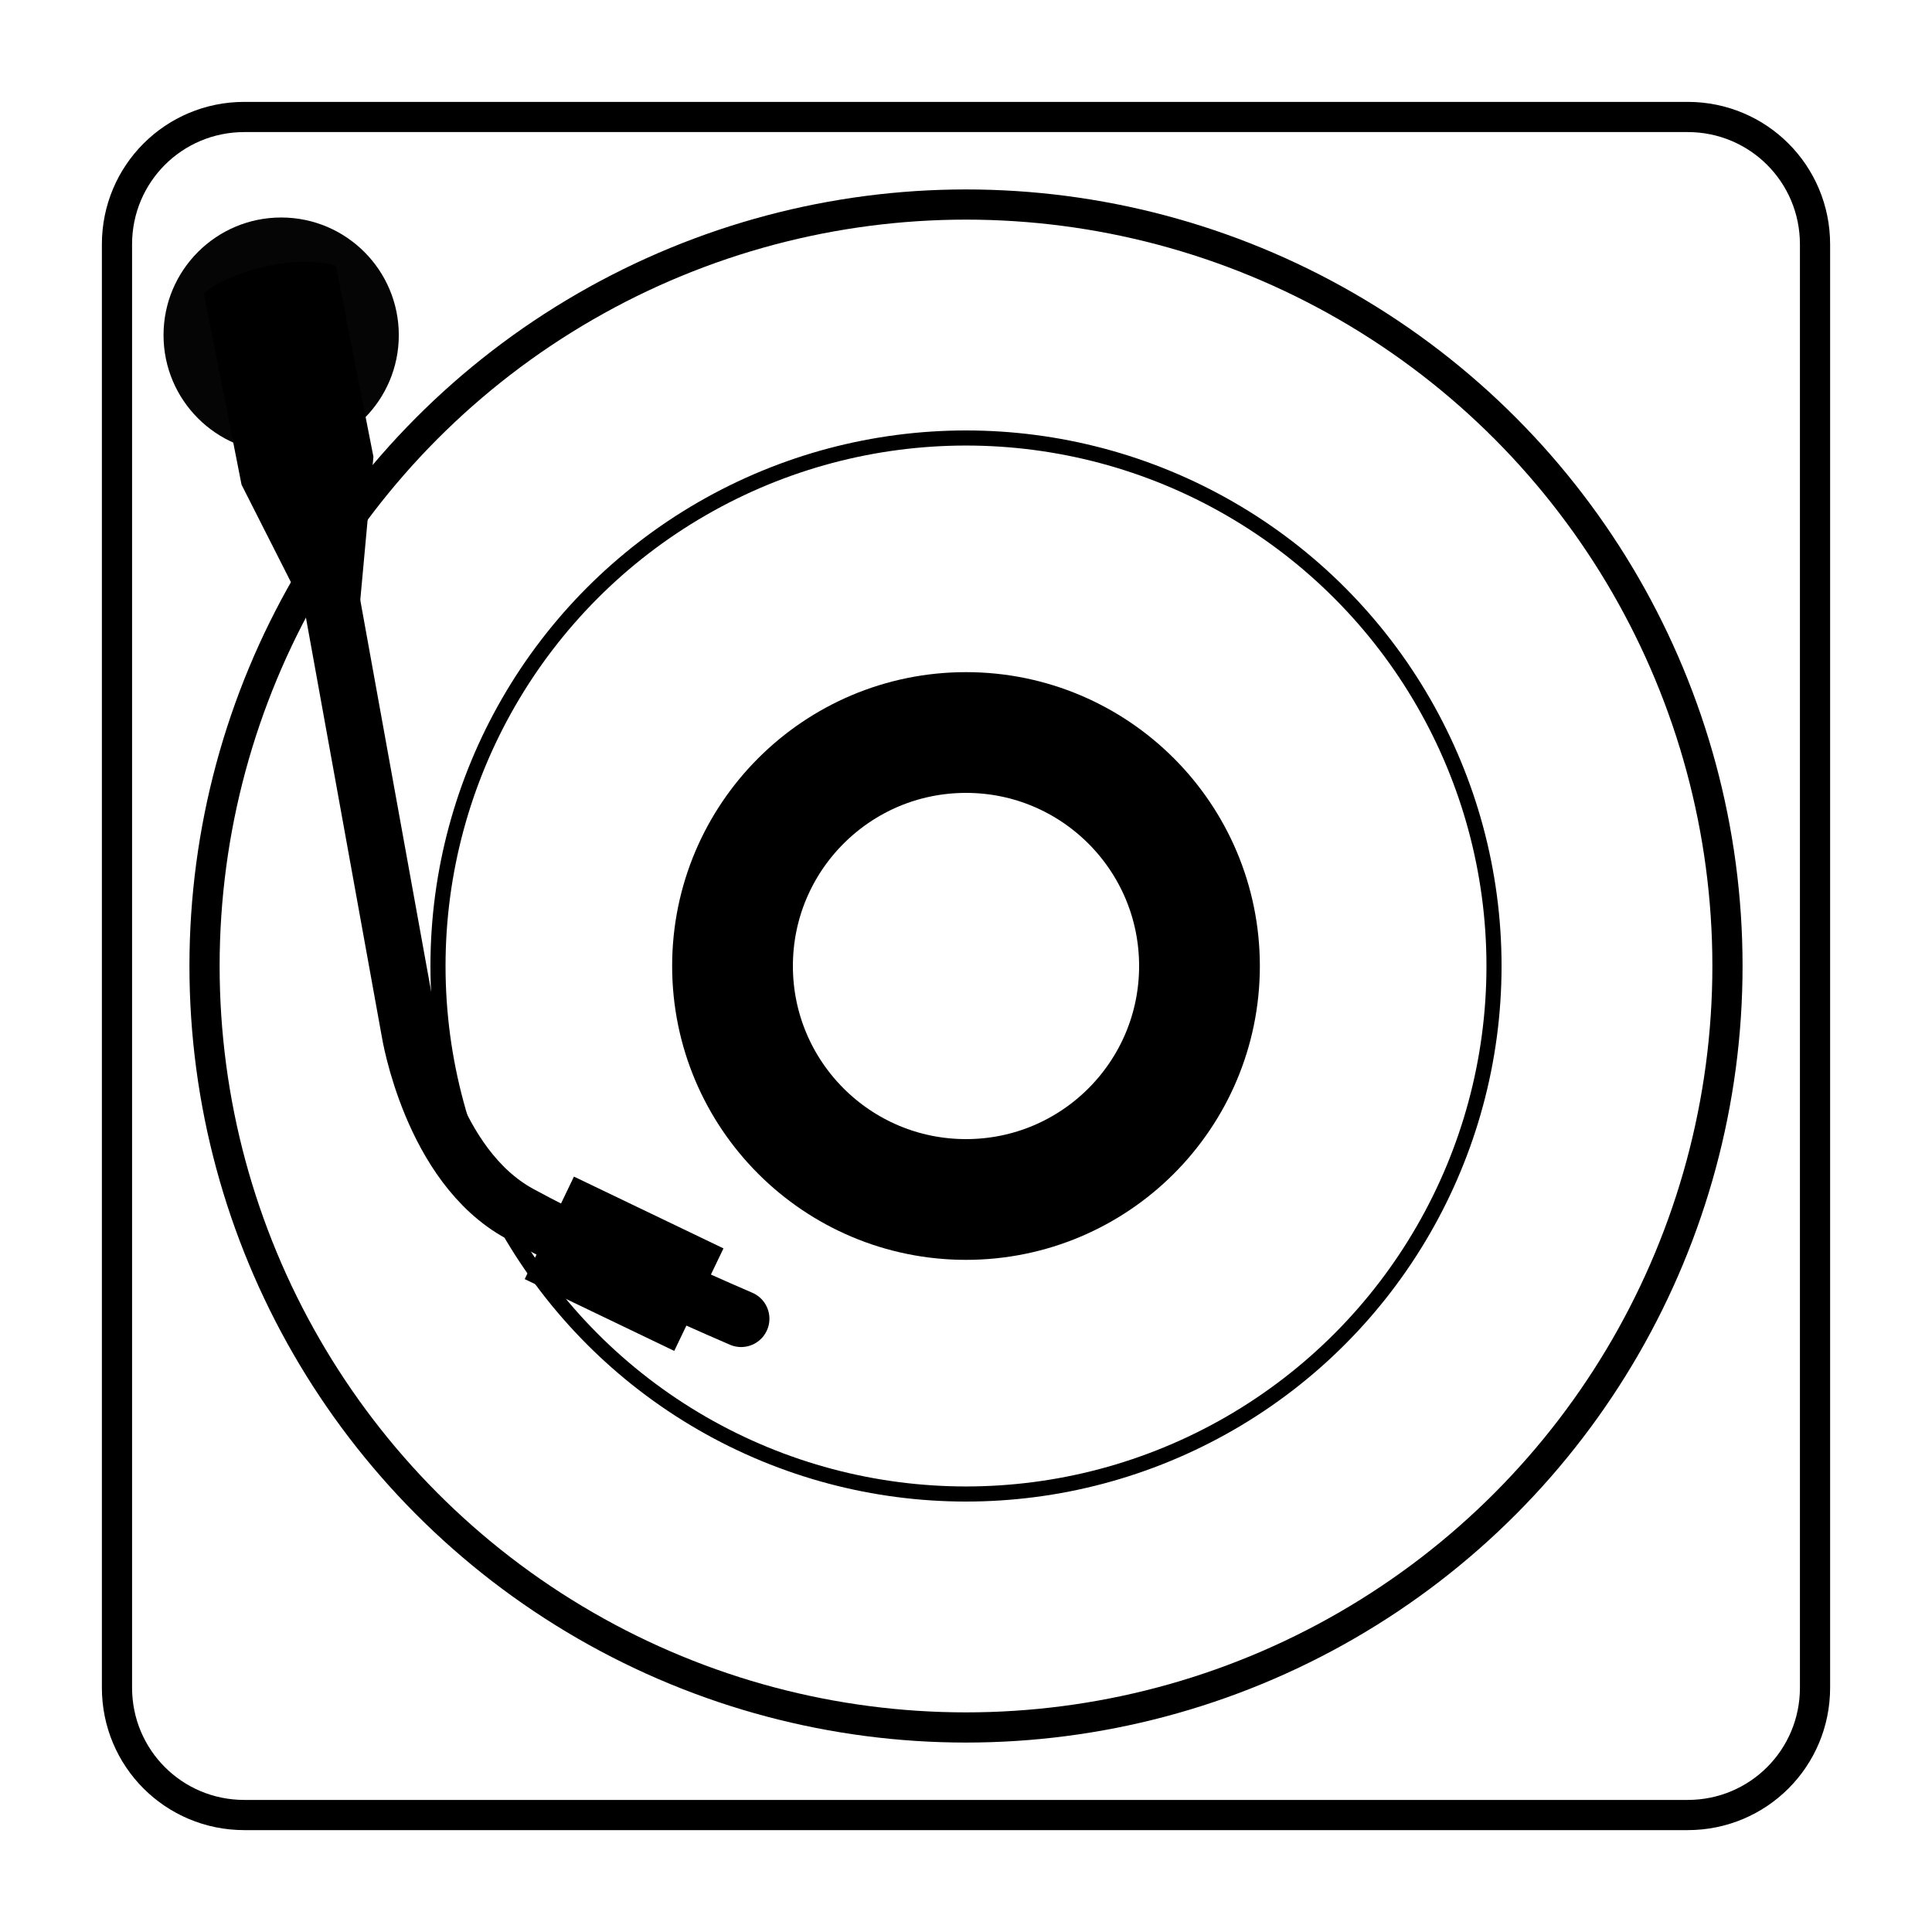 <?xml version="1.0" encoding="UTF-8" standalone="no"?>
<!-- Created with Inkscape (http://www.inkscape.org/) -->

<svg
   xmlns:dc="http://purl.org/dc/elements/1.1/"
   xmlns:cc="http://creativecommons.org/ns#"
   xmlns:rdf="http://www.w3.org/1999/02/22-rdf-syntax-ns#"
   xmlns:svg="http://www.w3.org/2000/svg"
   xmlns="http://www.w3.org/2000/svg"
   xmlns:xlink="http://www.w3.org/1999/xlink"
   xmlns:sodipodi="http://sodipodi.sourceforge.net/DTD/sodipodi-0.dtd"
   xmlns:inkscape="http://www.inkscape.org/namespaces/inkscape"
   width="512"
   height="512"
   id="svg2"
   version="1.1"
   inkscape:version="0.48.5 r10040"
   sodipodi:docname="rhythmbox.svg"
   inkscape:export-filename="/home/afel/Pictures/evos-mockups/personal-app-icons/rhythmbox.png"
   inkscape:export-xdpi="360"
   inkscape:export-ydpi="360"
   viewBox="0 0 512 512">
  <defs
     id="defs4">
    <inkscape:perspective
       sodipodi:type="inkscape:persp3d"
       inkscape:vp_x="0 : 12 : 1"
       inkscape:vp_y="0 : 1000 : 0"
       inkscape:vp_z="24 : 12 : 1"
       inkscape:persp3d-origin="12 : 8 : 1"
       id="perspective3810" />
    <radialGradient
       inkscape:collect="always"
       xlink:href="#linearGradient4082"
       id="radialGradient3084"
       gradientUnits="userSpaceOnUse"
       gradientTransform="matrix(1,0,0,1.25,0,-5.375)"
       cx="3"
       cy="21.5"
       fx="3"
       fy="21.5"
       r="2" />
    <linearGradient
       id="linearGradient4082">
      <stop
         style="stop-color:#4d4d4d;stop-opacity:1;"
         offset="0"
         id="stop4084" />
      <stop
         style="stop-color:#333333;stop-opacity:1;"
         offset="1"
         id="stop4086" />
    </linearGradient>
    <radialGradient
       inkscape:collect="always"
       xlink:href="#linearGradient3982"
       id="radialGradient3095"
       gradientUnits="userSpaceOnUse"
       cx="-14"
       cy="30"
       fx="-14"
       fy="30"
       r="10" />
    <linearGradient
       id="linearGradient3982">
      <stop
         style="stop-color:#000000;stop-opacity:0.8;"
         offset="0"
         id="stop3984" />
      <stop
         style="stop-color:#ffffff;stop-opacity:0.1;"
         offset="1"
         id="stop3986" />
    </linearGradient>
    <radialGradient
       inkscape:collect="always"
       xlink:href="#linearGradient3982"
       id="radialGradient3079"
       gradientUnits="userSpaceOnUse"
       cx="-14"
       cy="30"
       fx="-14"
       fy="30"
       r="10" />
    <radialGradient
       inkscape:collect="always"
       xlink:href="#linearGradient4082"
       id="radialGradient3081"
       gradientUnits="userSpaceOnUse"
       gradientTransform="matrix(1,0,0,1.25,0,-5.375)"
       cx="3"
       cy="21.5"
       fx="3"
       fy="21.5"
       r="2" />
    <radialGradient
       inkscape:collect="always"
       xlink:href="#linearGradient4082-4"
       id="radialGradient3084-0"
       gradientUnits="userSpaceOnUse"
       gradientTransform="matrix(1,0,0,1.25,0,-5.375)"
       cx="3"
       cy="21.5"
       fx="3"
       fy="21.5"
       r="2" />
    <linearGradient
       id="linearGradient4082-4">
      <stop
         style="stop-color:#4d4d4d;stop-opacity:1;"
         offset="0"
         id="stop4084-6" />
      <stop
         style="stop-color:#333333;stop-opacity:1;"
         offset="1"
         id="stop4086-6" />
    </linearGradient>
    <linearGradient
       inkscape:collect="always"
       xlink:href="#linearGradient3914"
       id="linearGradient3012"
       gradientUnits="userSpaceOnUse"
       gradientTransform="translate(-308,1255.655)"
       x1="315.875"
       y1="-244.042"
       x2="347.938"
       y2="-211.979" />
    <linearGradient
       id="linearGradient3914">
      <stop
         style="stop-color:#ffffff;stop-opacity:0.149;"
         offset="0"
         id="stop3916" />
      <stop
         style="stop-color:#177ed5;stop-opacity:0;"
         offset="1"
         id="stop3918" />
    </linearGradient>
  </defs>
  <sodipodi:namedview
     id="base"
     pagecolor="#ffffff"
     bordercolor="#666666"
     borderopacity="1.0"
     inkscape:pageopacity="0.0"
     inkscape:pageshadow="2"
     inkscape:zoom="1.6523437"
     inkscape:cx="134.33011"
     inkscape:cy="260.07794"
     inkscape:document-units="px"
     inkscape:current-layer="layer1"
     showgrid="true"
     inkscape:snap-grids="true"
     inkscape:object-paths="true"
     inkscape:snap-intersection-paths="true"
     inkscape:snap-smooth-nodes="true"
     inkscape:object-nodes="true"
     inkscape:snap-midpoints="true"
     inkscape:window-width="1920"
     inkscape:window-height="1007"
     inkscape:window-x="0"
     inkscape:window-y="31"
     inkscape:window-maximized="1"
     inkscape:showpageshadow="false"
     borderlayer="true"
     inkscape:snap-bbox="true"
     inkscape:snap-nodes="false"
     inkscape:bbox-paths="true"
     inkscape:bbox-nodes="true"
     inkscape:snap-bbox-edge-midpoints="true"
     inkscape:snap-bbox-midpoints="true"
     showguides="false"
     objecttolerance="32.5">
    <inkscape:grid
       type="xygrid"
       id="grid3808"
       empspacing="4"
       visible="true"
       enabled="false"
       snapvisiblegridlinesonly="true" />
  </sodipodi:namedview>
  <g
     inkscape:label="Layer 1"
     inkscape:groupmode="layer"
     id="layer1"
     transform="translate(0,-540.362)">
    <path
       style="fill:none;fill-opacity:1;stroke:#000000;stroke-width:8;stroke-opacity:1;stroke-miterlimit:4;stroke-dasharray:none"
       d="m 64.75,571.362 382.5,0 c 18.697,0 33.75,15.053 33.75,33.75 l 0,382.5 c 0,18.697 -15.053,33.75 -33.75,33.75 l -382.5,0 c -18.697,0 -33.75,-15.053 -33.75,-33.75 l 0,-382.5 c 0,-18.697 15.053,-33.75 33.75,-33.75 z"
       id="rect2984"
       inkscape:connector-curvature="0"
       sodipodi:nodetypes="sssssssss" />
    <circle
       r="84.375"
       cy="796.362"
       cx="256"
       style="fill:none;fill-opacity:1;stroke:none;stroke-width:1"
       id="path3888-0"
       d="m 340.375,796.362 c 0,46.599 -37.776,84.375 -84.375,84.375 -46.599,0 -84.375,-37.776 -84.375,-84.375 0,-46.599 37.776,-84.375 84.375,-84.375 46.599,0 84.375,37.776 84.375,84.375 z" />
    <circle
       r="61.875"
       cy="796.362"
       cx="256"
       style="fill:none;fill-opacity:1;stroke:#000000;stroke-width:32;stroke-opacity:1;stroke-miterlimit:4;stroke-dasharray:none"
       id="path3888-0-2"
       d="m 317.875,796.362 c 0,34.173 -27.702,61.875 -61.875,61.875 -34.173,0 -61.875,-27.702 -61.875,-61.875 0,-34.173 27.702,-61.875 61.875,-61.875 34.173,0 61.875,27.702 61.875,61.875 z" />
    <circle
       r="201.797"
       cy="796.362"
       cx="256"
       style="fill:none;stroke:#000000;stroke-width:8;stroke-miterlimit:4;stroke-dasharray:none;stroke-opacity:1"
       id="path3888-5-6"
       d="m 457.797,796.362 c 0,111.449 -90.347,201.797 -201.797,201.797 -111.449,0 -201.797,-90.347 -201.797,-201.797 0,-111.449 90.347,-201.797 201.797,-201.797 111.449,0 201.797,90.347 201.797,201.797 z" />
    <circle
       r="139.927"
       cy="796.362"
       cx="256"
       style="fill:none;stroke:#000000;stroke-width:4;stroke-miterlimit:4;stroke-dasharray:none;stroke-opacity:1"
       id="path3888-5-6-8-6-5-3-7-0-7-0-1-0-2"
       d="m 395.927,796.362 c 0,77.28 -62.648,139.927 -139.927,139.927 -77.28,0 -139.927,-62.648 -139.927,-139.927 0,-77.28 62.648,-139.927 139.927,-139.927 77.28,0 139.927,62.648 139.927,139.927 z" />
    <circle
       style="opacity:0.98;fill:#000000;fill-opacity:1;stroke:none;stroke-width:3.78;stroke-miterlimit:4;stroke-dasharray:none;stroke-opacity:0.996"
       id="path4263"
       cx="74.512"
       cy="629.177"
       r="31.174"
       d="m 105.686,629.177 c 0,17.217 -13.957,31.174 -31.174,31.174 -17.217,0 -31.174,-13.957 -31.174,-31.174 0,-17.217 13.957,-31.174 31.174,-31.174 17.217,0 31.174,13.957 31.174,31.174 z" />
    <path
       style="fill:none;fill-rule:evenodd;stroke:#000000;stroke-width:15;stroke-linecap:round;stroke-linejoin:miter;stroke-miterlimit:4;stroke-dasharray:none;stroke-opacity:1"
       d="m 75.885,633.268 32.689,180.553 c 0,0 5.676,35.425 29.136,48.184 23.46,12.759 58.695,27.835 58.695,27.835"
       id="path4990"
       inkscape:connector-curvature="0" />
    <rect
       style="opacity:1;fill:#000000;fill-opacity:1;stroke:#87e1d0;stroke-width:0;stroke-linejoin:round;stroke-miterlimit:4;stroke-dasharray:none;stroke-opacity:0.996"
       id="rect4983"
       width="30.139"
       height="43.958"
       x="-732.492"
       y="505.994"
       ry="0"
       rx="0"
       transform="rotate(-64.35)"
       inkscape:transform-center-x="2.0726791"
       inkscape:transform-center-y="-1.8071749" />
    <path
       style="opacity:1;fill:#000000;fill-opacity:1;stroke:#87e1d0;stroke-width:0;stroke-linecap:round;stroke-linejoin:miter;stroke-miterlimit:0;stroke-dasharray:none;stroke-opacity:0.996"
       d="m 54.041,618.143 9.971,50.669 17.628,34.783 13.679,-2.494 3.642,-39.707 -9.971,-50.669 c -11.942,-3.212 -29.046,2.066 -34.949,7.418 z"
       id="rect4992"
       inkscape:connector-curvature="0"
       sodipodi:nodetypes="ccccccc" />
  </g>
</svg>
